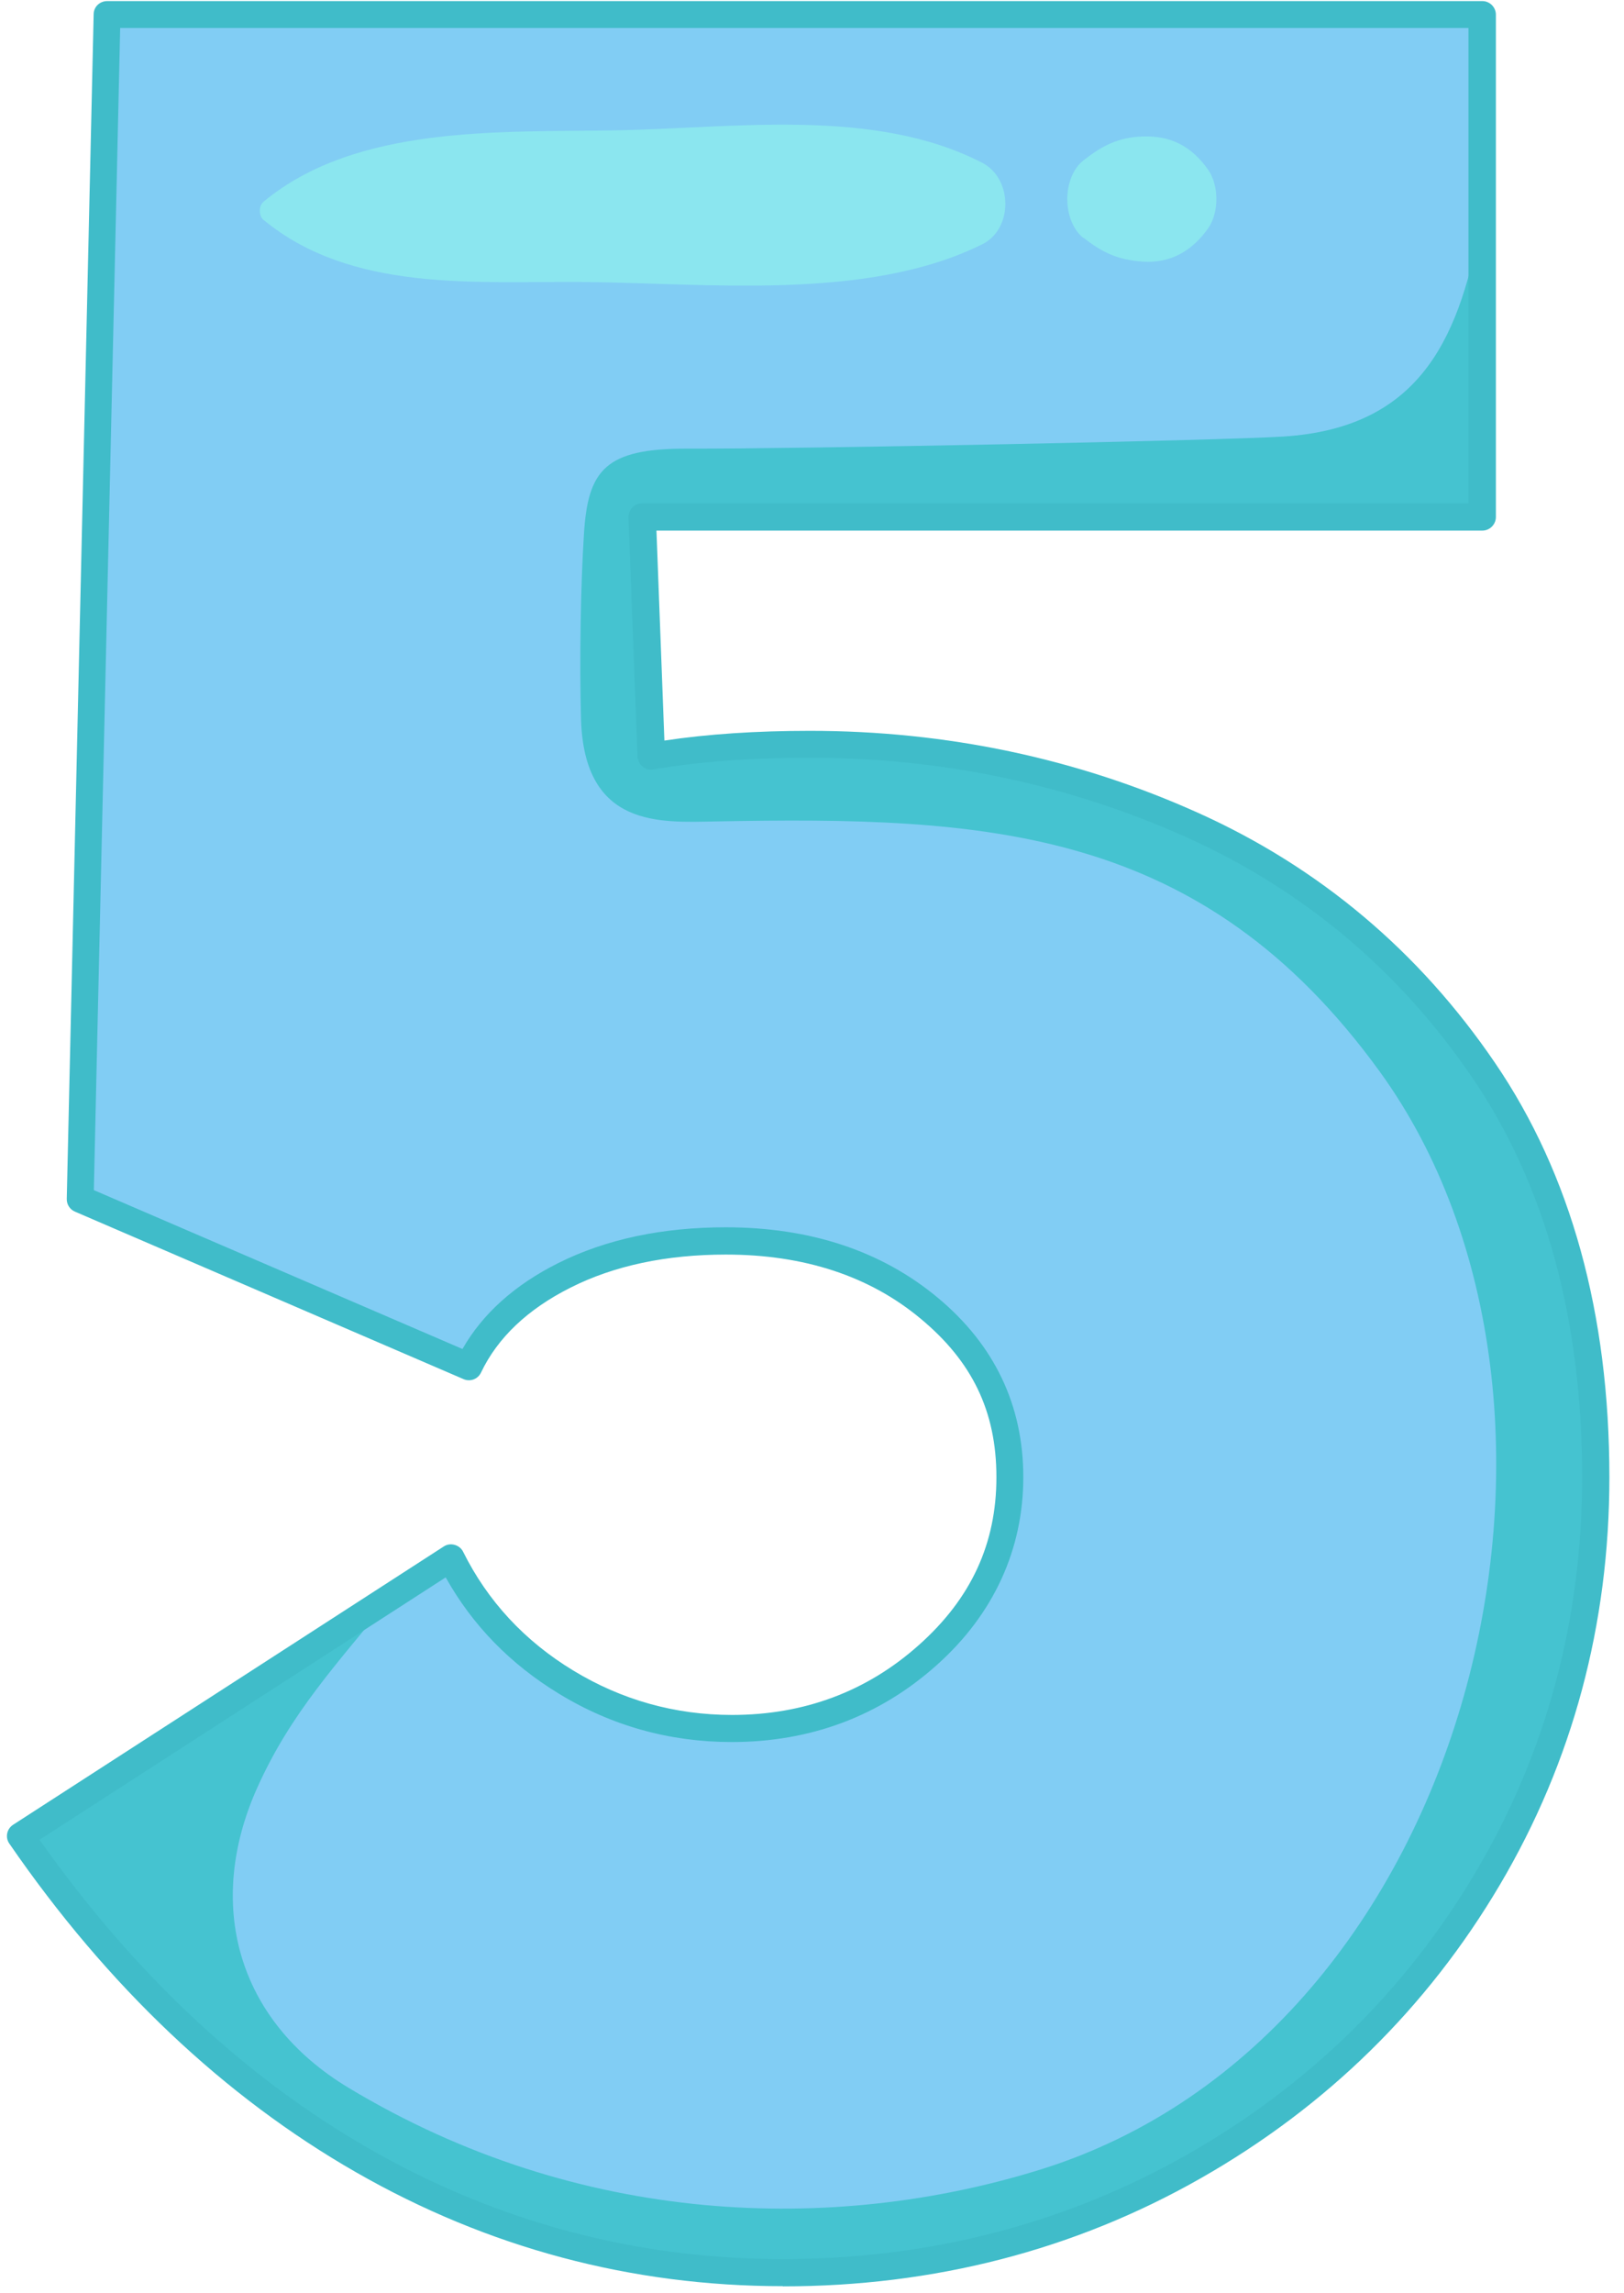 <svg width="90" height="127" viewBox="0 0 90 127" fill="none" xmlns="http://www.w3.org/2000/svg">
<path d="M66.07 45.69C72.7 48.67 78.08 53.2 82.22 59.27C86.36 65.35 88.43 72.86 88.43 81.8C88.43 89.86 86.44 97.26 82.47 104C78.49 110.74 73.05 116.07 66.15 119.99C59.25 123.91 51.65 125.87 43.37 125.87C35.09 125.87 27.33 123.8 20.09 119.66C12.85 115.52 6.53 109.53 1.12 101.68L24.98 86.27C26.41 89.14 28.54 91.43 31.36 93.15C34.18 94.86 37.24 95.72 40.55 95.72C44.75 95.72 48.36 94.37 51.4 91.66C54.44 88.95 55.96 85.67 55.96 81.8C55.96 77.93 54.47 74.92 51.49 72.44C48.51 69.95 44.75 68.71 40.22 68.71C36.8 68.71 33.81 69.35 31.27 70.61C28.73 71.88 26.96 73.57 25.97 75.66L4.43 66.38L5.92 0.77H82.13V28.6H35.58L36.08 41.85C38.62 41.41 41.55 41.19 44.86 41.19C52.37 41.19 59.44 42.68 66.07 45.66V45.69Z" fill="#81CDF4"/>
<path d="M66.15 119.99C73.05 116.07 78.49 110.74 82.47 104C86.45 97.26 88.43 89.86 88.43 81.8C88.43 72.85 86.36 65.34 82.22 59.27C78.08 53.2 72.69 48.67 66.07 45.69C59.44 42.71 52.37 41.22 44.86 41.22C41.55 41.22 38.62 41.44 36.08 41.88L35.58 28.63H82.13V11.93C80.96 18.47 78.9 23.69 71.12 24.18C67.48 24.41 44.18 24.87 38.12 24.85C33.52 24.83 32.58 26.04 32.36 29.6C32.18 32.41 32.11 36.69 32.2 39.86C32.39 45.88 36.62 45.55 39.62 45.5C54.69 45.21 66.61 45.78 76.46 59.35C89.91 77.9 81.74 112.7 57.63 120.18C46.21 123.72 32.13 123.35 19.33 115.65C13.09 111.9 11.37 105.42 14.27 98.99C16.14 94.84 18.66 92.18 21.77 88.35L1.12 101.69C6.53 109.53 12.85 115.52 20.09 119.67C27.32 123.81 35.08 125.88 43.37 125.88C51.66 125.88 59.25 123.92 66.15 120V119.99Z" fill="#45C3D0"/>
<path d="M14.619 12.19C19.469 16.18 26.249 15.58 32.199 15.62C39.189 15.67 48.019 16.71 54.439 13.53C56.159 12.67 56.119 9.89 54.439 9.02C48.439 5.92 40.629 7.11 34.099 7.22C27.749 7.33 19.759 6.9 14.609 11.17C14.329 11.4 14.329 11.95 14.609 12.19H14.619Z" fill="#8BE6EF"/>
<path d="M60.049 13.17C61.099 14 61.959 14.39 63.309 14.49C64.889 14.6 66.069 13.89 66.959 12.64C67.559 11.78 67.559 10.27 66.959 9.41C66.049 8.12 64.909 7.5 63.309 7.56C61.969 7.61 61.079 8.07 60.049 8.88C58.849 9.82 58.849 12.24 60.049 13.19V13.17Z" fill="#8BE6EF"/>
<path d="M43.38 126.63C35 126.63 27.04 124.51 19.73 120.32C12.43 116.14 5.96 110.02 0.52 102.12C0.4 101.95 0.36 101.75 0.4 101.55C0.44 101.35 0.56 101.18 0.73 101.07L24.59 85.66C24.77 85.54 24.99 85.51 25.2 85.57C25.41 85.63 25.58 85.77 25.67 85.96C27.03 88.69 29.08 90.9 31.77 92.53C34.45 94.16 37.41 94.99 40.57 94.99C44.56 94.99 48.04 93.69 50.92 91.12C53.82 88.54 55.22 85.5 55.22 81.82C55.22 78.14 53.85 75.39 51.02 73.04C48.19 70.68 44.56 69.49 40.23 69.49C36.94 69.49 34.04 70.1 31.62 71.32C29.25 72.51 27.58 74.09 26.66 76.02C26.49 76.39 26.06 76.55 25.69 76.39L4.15 67.11C3.87 66.99 3.69 66.71 3.7 66.4L5.19 0.79C5.19 0.38 5.53 0.06 5.94 0.06H82.15C82.56 0.06 82.9 0.4 82.9 0.81V28.64C82.9 29.05 82.56 29.39 82.15 29.39H36.38L36.82 41.02C39.2 40.66 41.91 40.48 44.88 40.48C52.46 40.48 59.7 42.01 66.39 45.02C73.11 48.04 78.65 52.7 82.85 58.87C87.06 65.04 89.19 72.77 89.19 81.82C89.19 89.98 87.15 97.58 83.12 104.4C79.09 111.22 73.51 116.69 66.53 120.66C59.55 124.63 51.76 126.64 43.38 126.64V126.63ZM2.19 101.9C7.41 109.3 13.56 115.06 20.47 119.02C27.55 123.08 35.26 125.13 43.37 125.13C51.48 125.13 59.02 123.18 65.78 119.35C72.53 115.51 77.93 110.23 81.82 103.63C85.71 97.04 87.68 89.7 87.68 81.81C87.68 73.06 85.63 65.62 81.6 59.7C77.56 53.77 72.23 49.29 65.76 46.38C59.26 43.46 52.23 41.97 44.86 41.97C41.61 41.97 38.7 42.19 36.21 42.62C36 42.66 35.78 42.6 35.61 42.46C35.44 42.32 35.34 42.12 35.33 41.91L34.83 28.66C34.83 28.46 34.9 28.26 35.04 28.11C35.18 27.96 35.38 27.88 35.58 27.88H81.38V1.55H6.66L5.2 65.92L25.63 74.72C26.74 72.77 28.52 71.17 30.94 69.96C33.58 68.64 36.7 67.98 40.22 67.98C44.91 67.98 48.86 69.29 51.97 71.88C55.12 74.5 56.71 77.85 56.71 81.82C56.71 85.79 55.09 89.4 51.9 92.24C48.74 95.06 44.92 96.49 40.55 96.49C37.11 96.49 33.88 95.59 30.97 93.81C28.29 92.18 26.18 90.02 24.7 87.37L2.18 101.91L2.19 101.9Z" fill="#40BCC9"/>
</svg>
